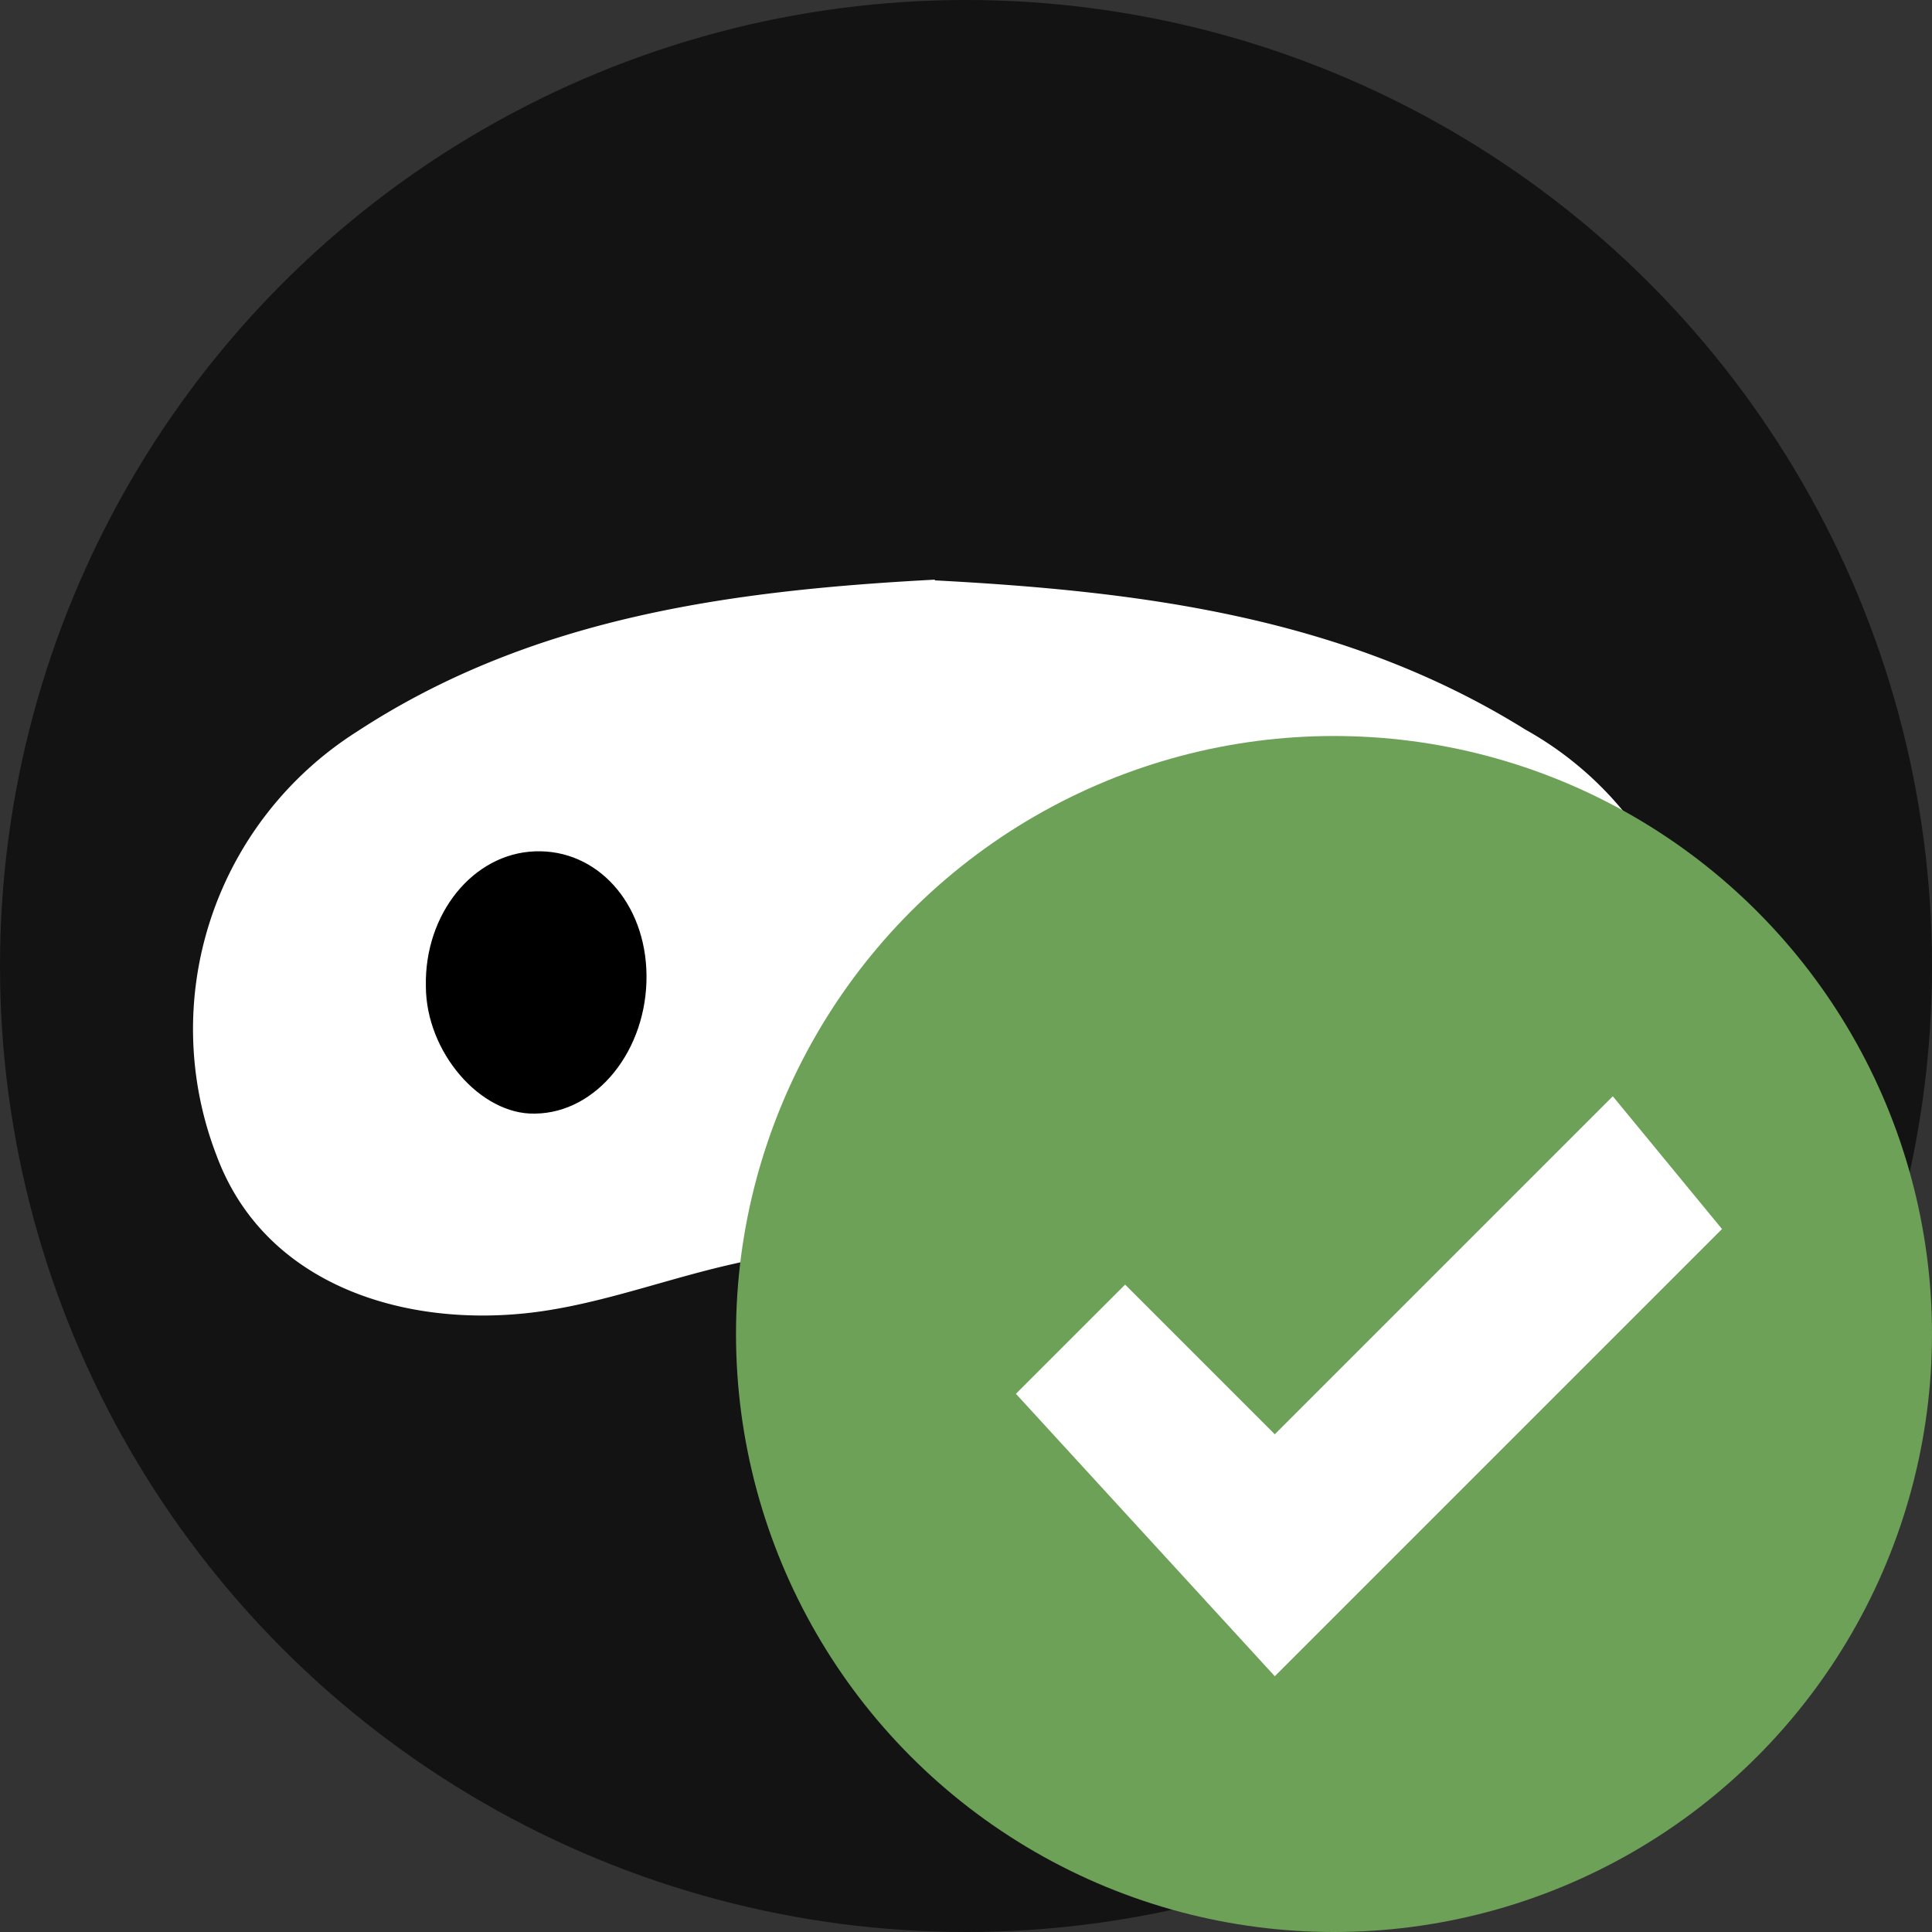 <?xml version="1.0" encoding="UTF-8" standalone="no"?>
<svg
        fill="none"
        viewBox="0 0 42 42"
        version="1.1"
        xmlns="http://www.w3.org/2000/svg"
>
    <rect x="0" y="0" width="42" height="42" fill="#333333" stroke="none"/>
    <circle
            cx="21"
            cy="21"
            fill="#131313"
            style="stroke-width:1.579"
            r="21"/>
    <g
            clip-rule="evenodd"
            fill-rule="evenodd"
            transform="matrix(1.583,0,0,1.575,-11.875,-4.724)">
        <path
                d="m 20.34,11.01 c 2.82,0.15 5.62,0.5 8.11,2.06 a 4.71,4.71 0 0 1 2.41,4.08 c 0.04,2.82 -1.96,4.27 -4.58,3.95 a 25.7,25.7 0 0 1 -3.26,-0.71 c -1.9,-0.49 -3.77,-0.35 -5.64,0.1 -0.9,0.22 -1.78,0.55 -2.7,0.64 -1.74,0.17 -3.56,-0.45 -4.2,-2.17 A 4.87,4.87 0 0 1 12.4,13.1 c 2.4,-1.58 5.13,-1.95 7.94,-2.1 z"
                fill="#ffffff"
        />
        <path
                d="m 27.53,16.46 c 0.02,1.03 -0.68,1.9 -1.53,1.91 -0.75,0.02 -1.5,-0.85 -1.5,-1.76 -0.02,-1 0.65,-1.83 1.5,-1.86 0.85,-0.04 1.52,0.71 1.53,1.71 z m -11.15,0 c 0.01,1.03 -0.68,1.9 -1.53,1.91 -0.75,0.02 -1.5,-0.85 -1.5,-1.76 -0.02,-1 0.65,-1.83 1.5,-1.86 0.85,-0.03 1.52,0.71 1.53,1.71 z"
                fill="#000000"
        />
    </g>
    <circle
            style="fill:#6da157;fill-opacity:1;stroke-width:1.352"
            cx="29"
            cy="29"
            r="13"/>
    <path
            style="fill:#ffffff;fill-opacity:1;stroke-width:3.07"
            d="m 27.713,36.44 -5.628,-6.14 2.374,-2.374 3.254,3.254 7.348,-7.348 2.374,2.886 -9.722,9.722"
    />
</svg>
